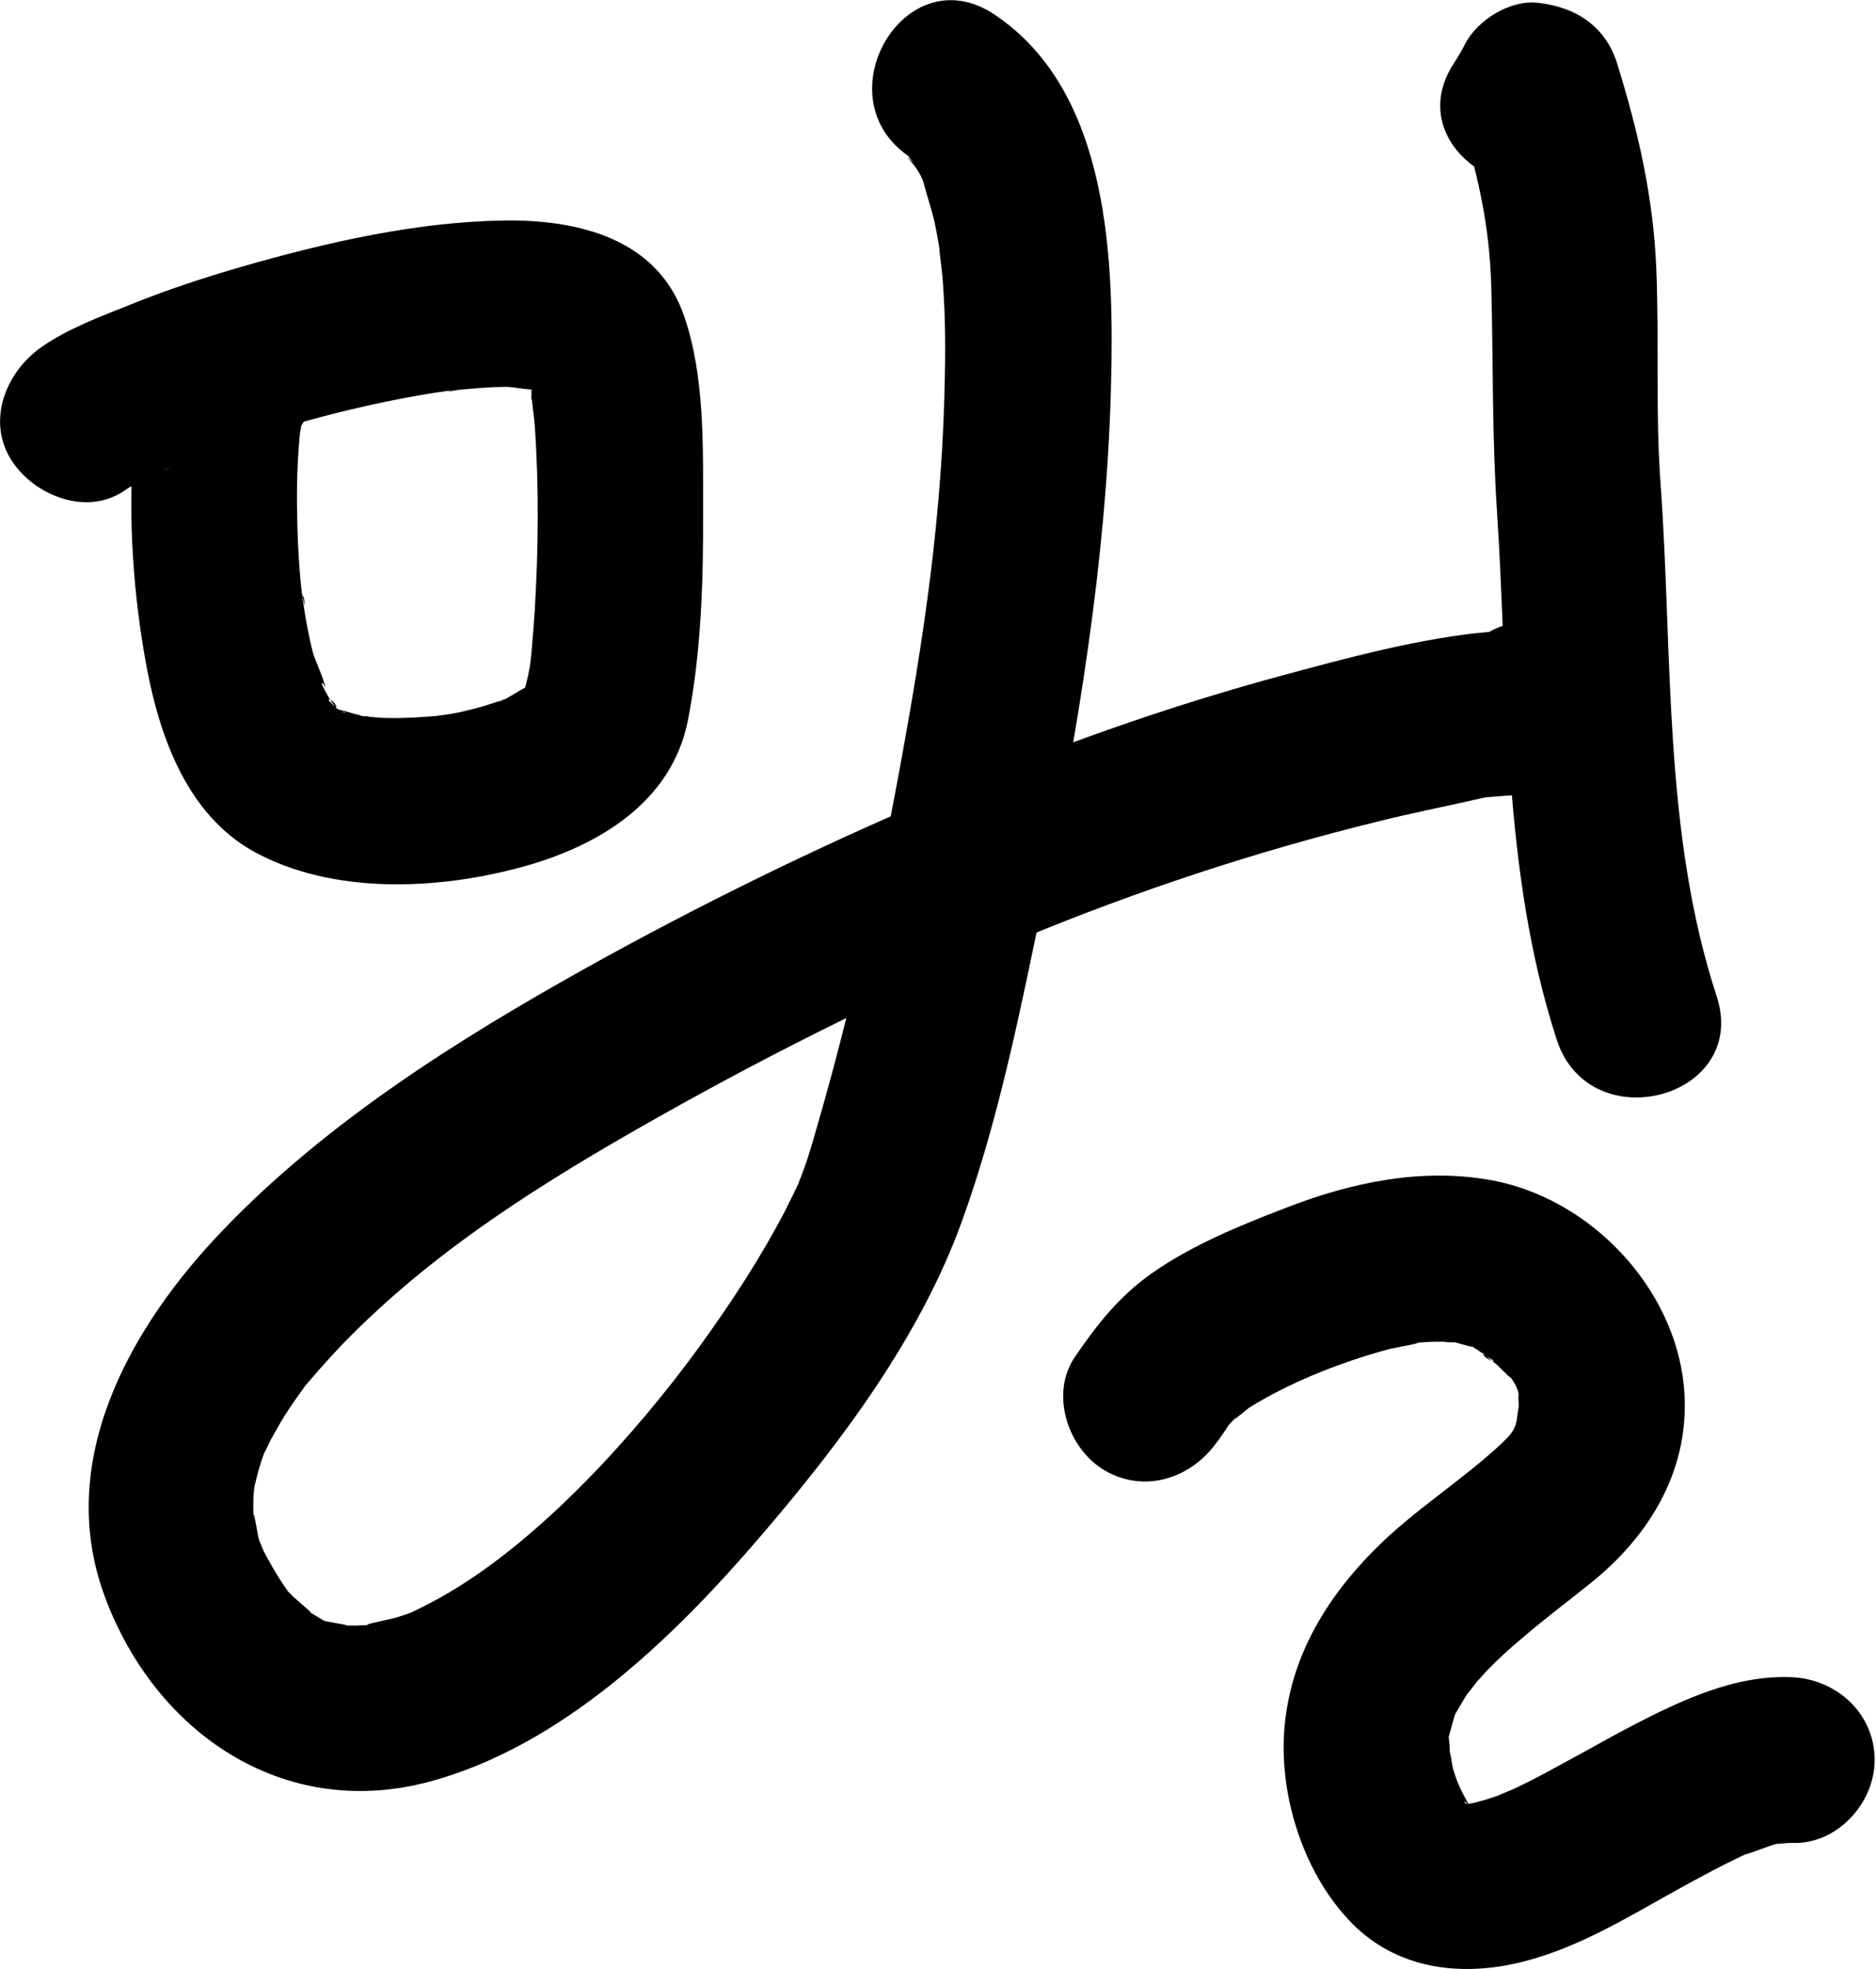 <svg width="507" height="532" viewBox="0 0 507 532" fill="none" xmlns="http://www.w3.org/2000/svg">
<path d="M74.142 83.12C59.009 75.778 43.697 83.568 39.041 99.238C36.982 106.133 36.444 113.654 35.997 120.818C34.654 140.517 35.997 160.575 39.578 179.916C43.16 199.258 50.682 220.121 68.591 230.06C89.902 241.791 118.466 240.447 141.21 234.179C161.536 228.628 181.504 216.808 185.892 194.691C189.563 176.066 190.101 156.456 190.011 137.562C190.011 120.818 190.459 101.476 184.907 85.448C177.744 64.495 156.343 59.302 136.285 59.57C112.467 59.928 88.2 65.48 65.457 72.017C55.249 74.972 45.13 78.285 35.191 82.314C27.132 85.538 18.357 88.761 11.193 93.776C1.612 100.491 -3.76 113.654 3.134 124.399C9.223 133.891 23.55 139.622 33.758 132.458C38.056 129.503 42.981 127.981 47.369 125.295C41.638 128.698 45.578 126.011 47.637 125.295C49.249 124.668 50.861 124.041 52.562 123.414C56.592 121.892 60.621 120.46 64.74 119.206C81.843 113.565 99.483 108.998 117.302 106.133C118.287 105.954 119.361 105.864 120.346 105.685C123.839 105.148 119.272 106.312 118.914 105.864C119.182 106.222 124.018 105.237 124.734 105.237C128.763 104.879 132.882 104.521 137.001 104.521C138.971 104.521 144.881 105.864 146.493 104.969C146.224 105.148 140.494 103.805 143.717 104.61C144.344 104.789 145.06 104.879 145.687 104.969C147.03 105.237 148.373 105.954 149.717 106.133C152.224 106.491 144.075 103.357 147.03 105.058C147.478 105.327 147.926 105.595 148.373 105.864C148.642 106.043 143.449 101.745 145.598 103.715C146.941 104.969 146.583 106.401 142.911 100.223C144.702 103.267 141.568 95.119 141.837 97.537C141.926 98.611 142.553 99.775 142.822 100.85C143.09 102.014 143.359 103.267 143.538 104.431C143.896 106.67 143.538 111.505 143.538 104.342C143.538 107.834 144.254 111.505 144.523 114.997C145.687 131.563 145.508 148.307 144.523 164.873C144.254 168.723 143.986 172.484 143.628 176.335C143.449 177.946 143.269 179.558 143.09 181.17C142.822 183.946 144.075 175.887 143.449 178.573C143.27 179.379 143.18 180.274 143.001 181.08C142.643 183.319 141.926 185.468 141.479 187.707C140.673 191.915 144.254 182.603 142.553 185.289C142.016 186.184 140.852 187.527 143.001 185.02C145.598 181.886 143.269 184.752 142.553 185.289C138.076 188.691 145.687 184.035 142.195 185.647C140.583 186.363 139.061 187.527 137.449 188.333C137.628 188.333 134.942 189.676 134.852 189.587C134.673 189.497 139.419 187.975 136.016 189.05C133.509 189.856 131.002 190.751 128.495 191.378C126.346 191.915 124.286 192.452 122.137 192.81C120.167 193.169 114.705 193.795 119.809 193.258C114.795 193.706 109.87 194.064 104.855 193.975C102.706 193.975 100.647 193.706 98.498 193.527C94.916 193.258 99.931 193.348 99.931 193.706C99.931 193.706 97.423 193.258 97.065 193.169C95.274 192.81 93.484 192.094 91.693 191.736C87.663 190.841 93.663 192.452 93.394 192.542C92.857 192.721 90.618 191.02 90.17 190.841C87.036 189.766 93.752 194.78 90.708 191.199C90.35 190.751 89.812 190.214 89.365 189.766C87.394 188.065 91.245 189.229 90.976 191.915C90.976 191.288 89.096 188.96 88.738 188.244C88.379 187.527 88.021 186.901 87.663 186.274C85.693 182.692 88.559 185.289 88.021 187.259C88.559 185.289 85.066 178.394 84.529 176.155C83.365 171.589 82.559 166.932 81.843 162.276C81.395 159.321 82.828 162.187 82.022 163.888C82.38 163.082 81.664 161.023 81.574 160.217C81.306 158.068 81.126 155.829 80.947 153.591C80.589 149.024 80.41 144.457 80.321 139.98C80.142 132.1 80.321 124.22 81.126 116.43C81.126 115.803 81.306 115.087 81.306 114.46C81.664 110.699 81.126 116.609 80.947 117.236C81.395 116.072 81.395 114.639 81.664 113.386C81.843 112.49 82.291 111.505 82.47 110.52C81.216 119.922 63.934 127.623 51.667 121.624C62.143 126.728 76.381 124.847 82.291 113.565C87.574 103.536 85.514 88.403 74.232 82.941L74.142 83.12Z" fill="black"/>
<path d="M245.617 42.467C249.288 44.885 241.14 39.244 244.811 41.751C245.796 42.467 246.423 43.632 247.318 44.348C242.841 40.498 246.602 43.632 248.124 46.228C248.84 47.392 249.378 48.735 250.004 49.989C247.497 44.706 249.288 48.019 249.646 49.541C250.542 52.944 251.706 56.347 252.512 59.749C253.138 62.704 253.676 65.659 254.123 68.614C253.317 63.331 254.481 72.554 254.661 74.255C255.377 82.851 255.556 91.537 255.377 100.223C254.84 138.726 249.646 172.663 242.751 209.824C237.021 240.805 230.215 271.608 221.53 301.874C220.186 306.53 218.933 311.186 217.321 315.663C216.426 318.171 214.635 322.29 216.873 317.365C215.441 320.588 213.829 323.812 212.217 327.035C205.501 339.93 197.442 352.197 188.936 363.927C171.833 387.388 146.403 415.594 120.973 430.458C118.107 432.159 115.152 433.681 112.197 435.114C106.556 437.89 116.316 433.771 110.586 435.83C109.422 436.278 108.257 436.636 107.093 436.994C105.303 437.532 95.005 439.502 101.094 438.875C97.781 439.233 94.557 439.233 91.244 439.054C97.512 439.412 89.543 438.427 87.752 437.89C82.648 436.368 91.692 440.308 87.036 437.532C85.603 436.636 84.081 435.83 82.648 434.845C86.857 437.711 80.051 432.249 78.887 430.995C74.5 426.428 81.126 434.577 77.275 429.115C76.022 427.324 74.768 425.354 73.694 423.473C72.619 421.593 71.455 419.534 70.47 417.474C72.619 422.041 70.112 416.489 69.933 415.773C69.485 413.892 68.232 405.475 68.59 411.116C68.411 408.162 68.411 405.207 68.59 402.252C68.232 407.982 68.59 402.341 68.859 401.177C69.396 399.118 69.843 397.058 70.56 394.999C71.007 393.566 71.545 392.044 72.172 390.611C70.202 395.446 72.798 389.626 73.156 388.999C74.768 386.134 76.38 383.179 78.26 380.403C79.425 378.702 80.589 377.001 81.842 375.299C85.872 369.748 79.066 378.433 83.633 373.061C86.499 369.658 89.543 366.345 92.587 363.121C117.122 337.87 146.313 319.603 177.922 301.784C209.531 283.965 242.662 267.489 276.24 253.521C307.581 240.537 339.906 229.881 372.858 221.822C381.454 219.673 390.139 217.972 398.825 216.002C407.511 214.032 401.243 215.465 399.273 215.644C401.69 215.375 404.108 215.196 406.526 215.017C417.45 214.032 432.225 214.301 437.687 202.481C444.044 188.512 438.761 174.991 424.345 169.619C420.942 168.365 416.644 168.455 413.062 168.186C400.974 167.38 390.677 179.021 390.677 190.572C390.677 203.376 400.974 212.152 413.062 212.958C419.599 213.405 411.092 212.331 412.436 212.778L399.094 179.916V180.095C403.481 176.693 407.958 173.2 412.436 169.798C409.66 170.693 419.42 169.35 414.226 169.619C412.346 169.708 410.555 169.977 408.675 170.156C405.183 170.425 401.601 170.783 398.109 171.141C381.006 173.2 363.993 177.767 347.427 182.244C315.371 190.84 284.12 202.033 253.496 215.017C221.171 228.717 189.294 244.298 158.581 261.4C123.569 280.921 88.2 303.217 60.352 332.229C35.369 358.197 14.685 394.461 28.295 431.264C41.906 468.066 76.47 491.795 115.779 481.408C151.865 471.827 182.131 442.367 205.68 414.877C227.171 389.805 248.572 361.42 259.944 329.99C269.972 302.322 275.793 272.683 281.792 243.939C291.194 198.362 298.984 151.62 300.238 104.969C301.133 71.032 300.238 24.738 268.54 3.785C244.363 -12.064 221.977 26.618 245.975 42.467H245.617Z" fill="black"/>
<path d="M431.687 39.602C432.762 37.901 433.747 36.199 434.642 34.498L415.301 45.601H415.48C408.316 40.139 401.063 34.677 393.9 29.215C399.093 45.96 402.586 60.107 403.033 77.658C403.571 97.805 403.212 117.773 404.556 137.92C407.69 185.557 405.809 235.164 420.763 281.01C429.717 308.231 472.967 296.591 463.923 269.101C449.417 224.777 452.103 176.782 448.79 130.846C447.357 111.505 448.432 92.074 447.626 72.643C446.82 53.213 442.791 35.752 437.06 17.216C433.926 7.008 425.688 1.815 415.48 0.74H415.301C407.958 0.024 399.362 5.397 395.959 11.844C395.064 13.634 394.079 15.336 393.005 16.948C377.066 41.035 415.748 63.51 431.687 39.513V39.602Z" fill="black"/>
<path d="M328.981 389.537C329.966 388.104 330.951 386.761 331.847 385.328C334.443 380.941 329.519 387.656 331.757 385.328C332.742 384.254 333.727 383.179 334.802 382.194C331.399 385.418 337.219 380.582 337.577 380.314C346.084 375.031 355.307 371.001 364.62 367.778C368.291 366.524 372.052 365.36 375.812 364.375C377.424 364.017 387.005 362.316 381.364 362.942C384.319 362.584 387.363 362.405 390.318 362.495C391.482 362.495 392.736 362.674 393.99 362.674C387.632 362.674 391.93 362.226 393.99 362.853C394.975 363.121 395.96 363.39 396.945 363.659C401.153 364.644 397.392 362.763 395.87 363.032C396.855 362.853 399.72 365.002 400.526 365.539C401.243 365.987 401.869 366.524 402.586 366.882C405.809 368.763 400.526 367.061 400.705 365.36C400.705 365.718 404.377 368.494 404.824 368.942C405.451 369.569 409.66 373.867 407.69 371.359C410.107 374.493 410.287 375.747 410.555 377.538C410.107 374.583 410.555 381.567 410.555 381.209C410.734 376.911 409.928 383.537 409.839 384.075C409.212 386.582 408.137 387.746 406.078 389.716C395.243 399.924 382.439 407.714 371.873 418.28C358.531 431.532 348.86 447.471 347.159 466.454C345.457 485.437 352.621 506.838 365.605 519.822C377.514 531.731 393.99 533.97 409.839 530.388C425.688 526.806 439.567 518.121 453.178 510.599C459.804 506.928 466.43 503.346 473.325 500.212C468.4 502.451 477.802 498.779 479.682 498.242C480.936 497.973 482.1 497.705 483.354 497.436C476.996 498.869 482.19 497.794 484.249 497.884C496.338 498.421 506.635 487.228 506.635 475.498C506.635 462.873 496.338 453.65 484.249 453.112C468.937 452.396 454.073 459.47 440.821 466.365C434.821 469.499 428.911 472.901 422.912 476.125C419.778 477.826 416.734 479.528 413.51 481.139C411.809 481.945 410.197 482.841 408.496 483.557C407.332 484.094 402.228 485.975 407.332 484.184C404.466 485.258 401.69 486.243 398.735 486.96C397.482 487.228 396.228 487.497 394.975 487.766C401.153 486.512 396.945 487.497 395.243 487.407C390.318 487.049 400.526 488.751 395.96 487.407C394.437 486.96 392.557 485.885 397.661 488.303C395.422 487.228 394.616 484.99 397.75 488.661C395.154 485.706 399.631 492.78 397.034 487.766C394.796 483.467 393.9 482.035 392.647 477.647C392.557 477.289 391.393 470.036 391.841 474.692C391.751 473.26 391.841 471.827 391.662 470.484C391.124 465.022 390.318 473.618 391.751 468.424C392.288 466.544 392.736 464.663 393.363 462.783C393.005 463.768 391.393 466.275 393.452 462.783C394.796 460.544 396.049 458.216 397.571 456.067C394.885 459.918 398.825 454.724 399.183 454.276C400.079 453.291 401.064 452.217 401.959 451.232C404.914 448.187 408.048 445.322 411.272 442.636C417.181 437.532 423.449 432.876 429.538 427.951C446.193 414.788 457.207 396.252 455.058 374.314C452.372 347.451 429.449 323.543 402.765 318.798C384.14 315.485 365.336 319.424 347.964 326.14C335.339 330.976 322.087 336.348 311.073 344.138C302.297 350.406 296.477 357.838 290.478 366.614C283.672 376.642 288.597 391.417 298.537 397.237C309.55 403.685 322.355 399.207 329.16 389.179L328.981 389.537Z" fill="black"/>
</svg>
